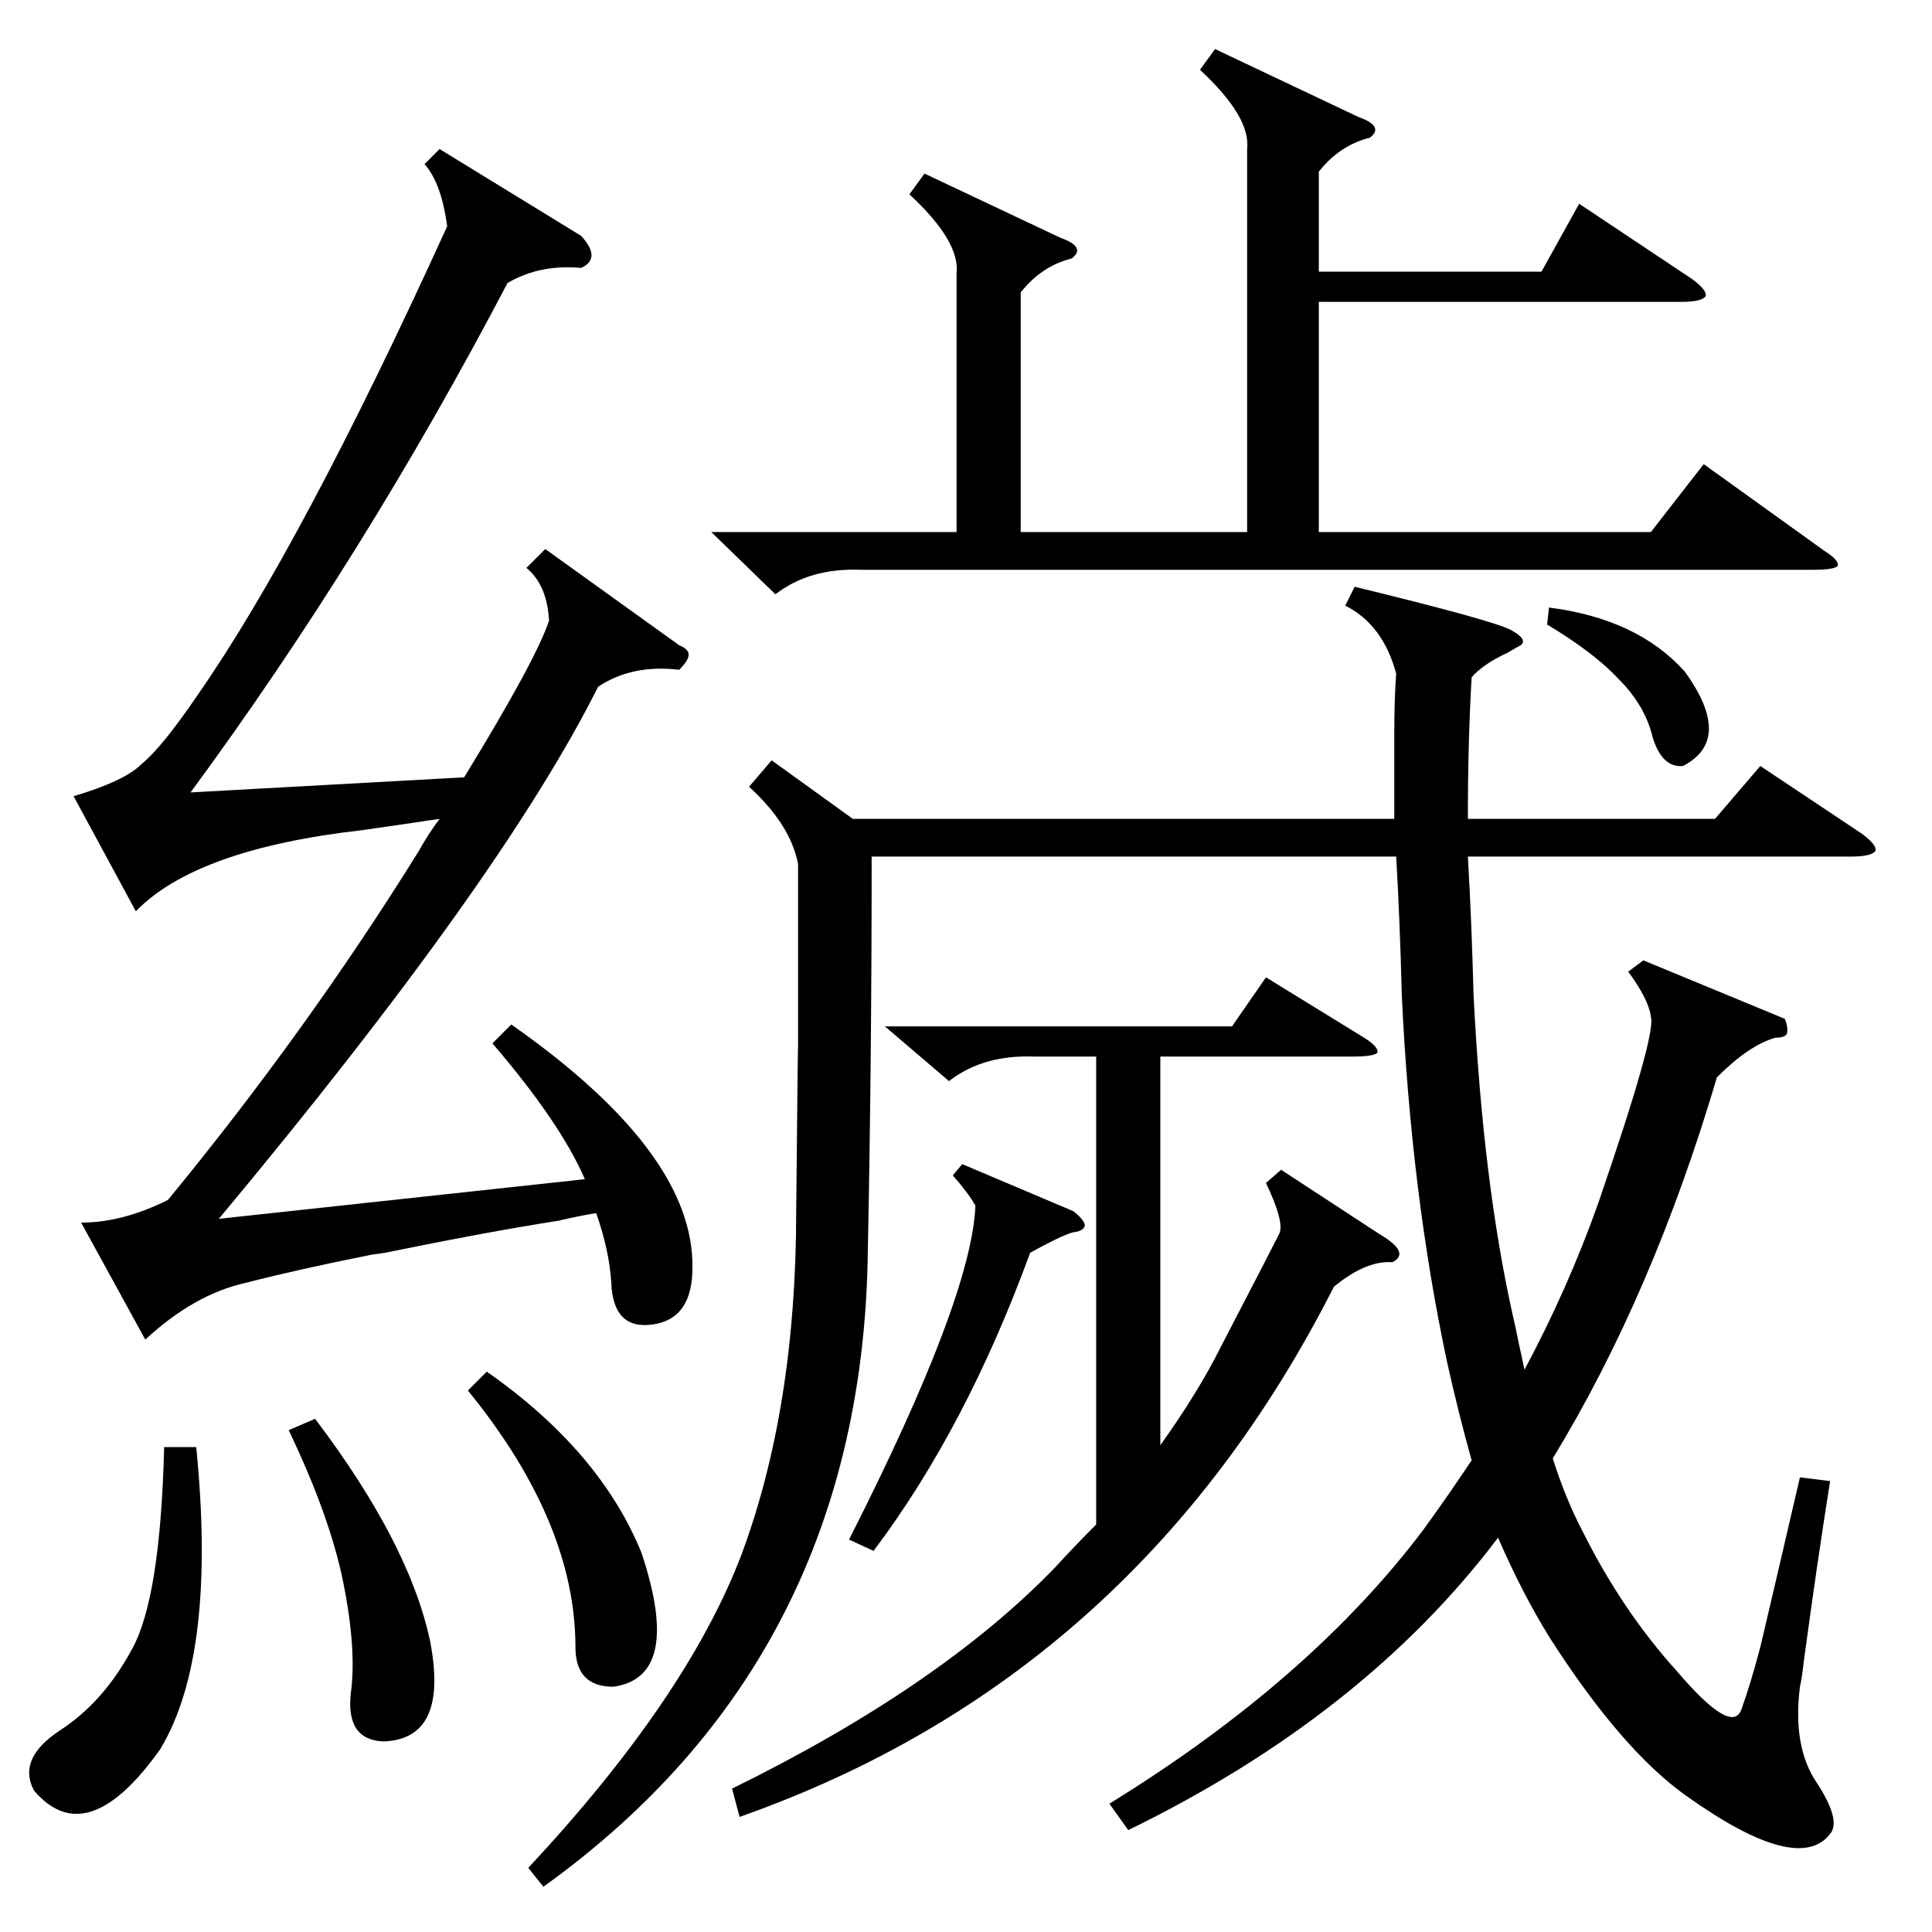 <?xml version="1.0" standalone="no"?>
<!DOCTYPE svg PUBLIC "-//W3C//DTD SVG 1.1//EN" "http://www.w3.org/Graphics/SVG/1.1/DTD/svg11.dtd" >
<svg xmlns="http://www.w3.org/2000/svg" xmlns:xlink="http://www.w3.org/1999/xlink" version="1.1" viewBox="0 -205 1024 1024">
  <g transform="matrix(1 0 0 -1 0 819)">
   <path fill="currentColor"
d="M713 703l5 10q74 -18 83 -23t5 -8q-2 -1 -7 -4q-13 -6 -19 -13q-2 -34 -2 -75h131l24 28l54 -36q8 -6 7 -9q-2 -3 -13 -3h-203q2 -34 3 -73q5 -100 21 -171q1 -4 3 -14q2 -9 3 -14q23 43 39 88q31 90 28 99q-1 9 -12 24l8 6l75 -31q2 -5 1 -8q-1 -2 -6 -2q-14 -4 -31 -21
q-34 -115 -87 -202q7 -22 16 -39q21 -42 50 -74q29 -34 34 -20t10 33q5 21 21 90l16 -2q-7 -44 -14 -96q-1 -9 -2 -13q-4 -32 9 -51q13 -20 7 -27q-17 -22 -76 20q-34 24 -72 83q-15 24 -28 54q-71 -94 -196 -155l-10 14q107 66 167 146q13 18 25 36q-7 25 -13 52
q-19 89 -24 194q-1 40 -3 74h-278q0 -108 -2 -207q-2 -217 -172 -339l-8 10q84 90 113 166q29 78 29 182q1 105 1 83v44v57q-4 21 -26 41l12 14l43 -31h287v46q0 17 1 31q-7 26 -27 36zM261 471l10 10q97 -68 96 -129q0 -27 -21 -30t-22 22q-1 17 -8 37q-7 -1 -20 -4
q-38 -6 -87 -16q-4 -1 -12 -2q-40 -8 -67 -15q-27 -6 -53 -30l-34 62q22 0 46 12q74 90 133 185q5 9 11 17q-20 -3 -41 -6q-88 -10 -120 -43l-33 61q27 8 36 17q11 9 30 37q55 79 132 248q-3 23 -12 33l8 8l75 -46q11 -12 0 -17q-22 2 -39 -8q-76 -145 -168 -270l145 8
q38 62 45 83q-1 19 -12 28l10 10l71 -51q5 -2 5 -5t-5 -8q-25 3 -43 -9q-51 -102 -201 -282l194 21q-13 30 -49 72zM644 998l76 -36q14 -5 6 -11q-16 -4 -27 -18v-53h118l20 36l60 -40q8 -6 7 -9q-2 -3 -13 -3h-192v-122h176l28 36l64 -46q8 -5 7 -8q-2 -2 -13 -2h-505
q-27 1 -45 -13l-34 33h130v137q2 17 -25 42l8 11l72 -34q14 -5 6 -11q-16 -4 -27 -18v-127h120v203q2 17 -25 42zM679 404l52 -34q17 -10 7 -15q-14 1 -31 -13q-105 -207 -315 -281l-4 15q110 54 171 117q11 12 22 23v248h-33q-27 1 -45 -13l-34 29h184l18 26l52 -32
q8 -5 7 -8q-2 -2 -13 -2h-102v-206q20 28 32 52q28 54 31 60t-7 27zM104 257q11 -110 -19 -160q-39 -55 -67 -22q-9 17 14 32t38 43q15 27 17 107h17zM248 287l10 10q60 -42 82 -96q22 -66 -15 -71q-20 0 -20 21q0 66 -57 136zM510 407l59 -25q5 -4 6 -7q0 -3 -5 -4
q-4 0 -24 -11q-34 -93 -83 -158l-13 6q65 128 67 177q-4 7 -12 16zM153 266l14 6q50 -66 61 -118q10 -52 -25 -53q-20 1 -17 26q3 23 -4 58t-29 81zM820 693l1 9q47 -6 72 -34q26 -36 -1 -50q-11 -1 -16 15q-4 17 -18 31q-13 14 -38 29z" />
  </g>

</svg>

